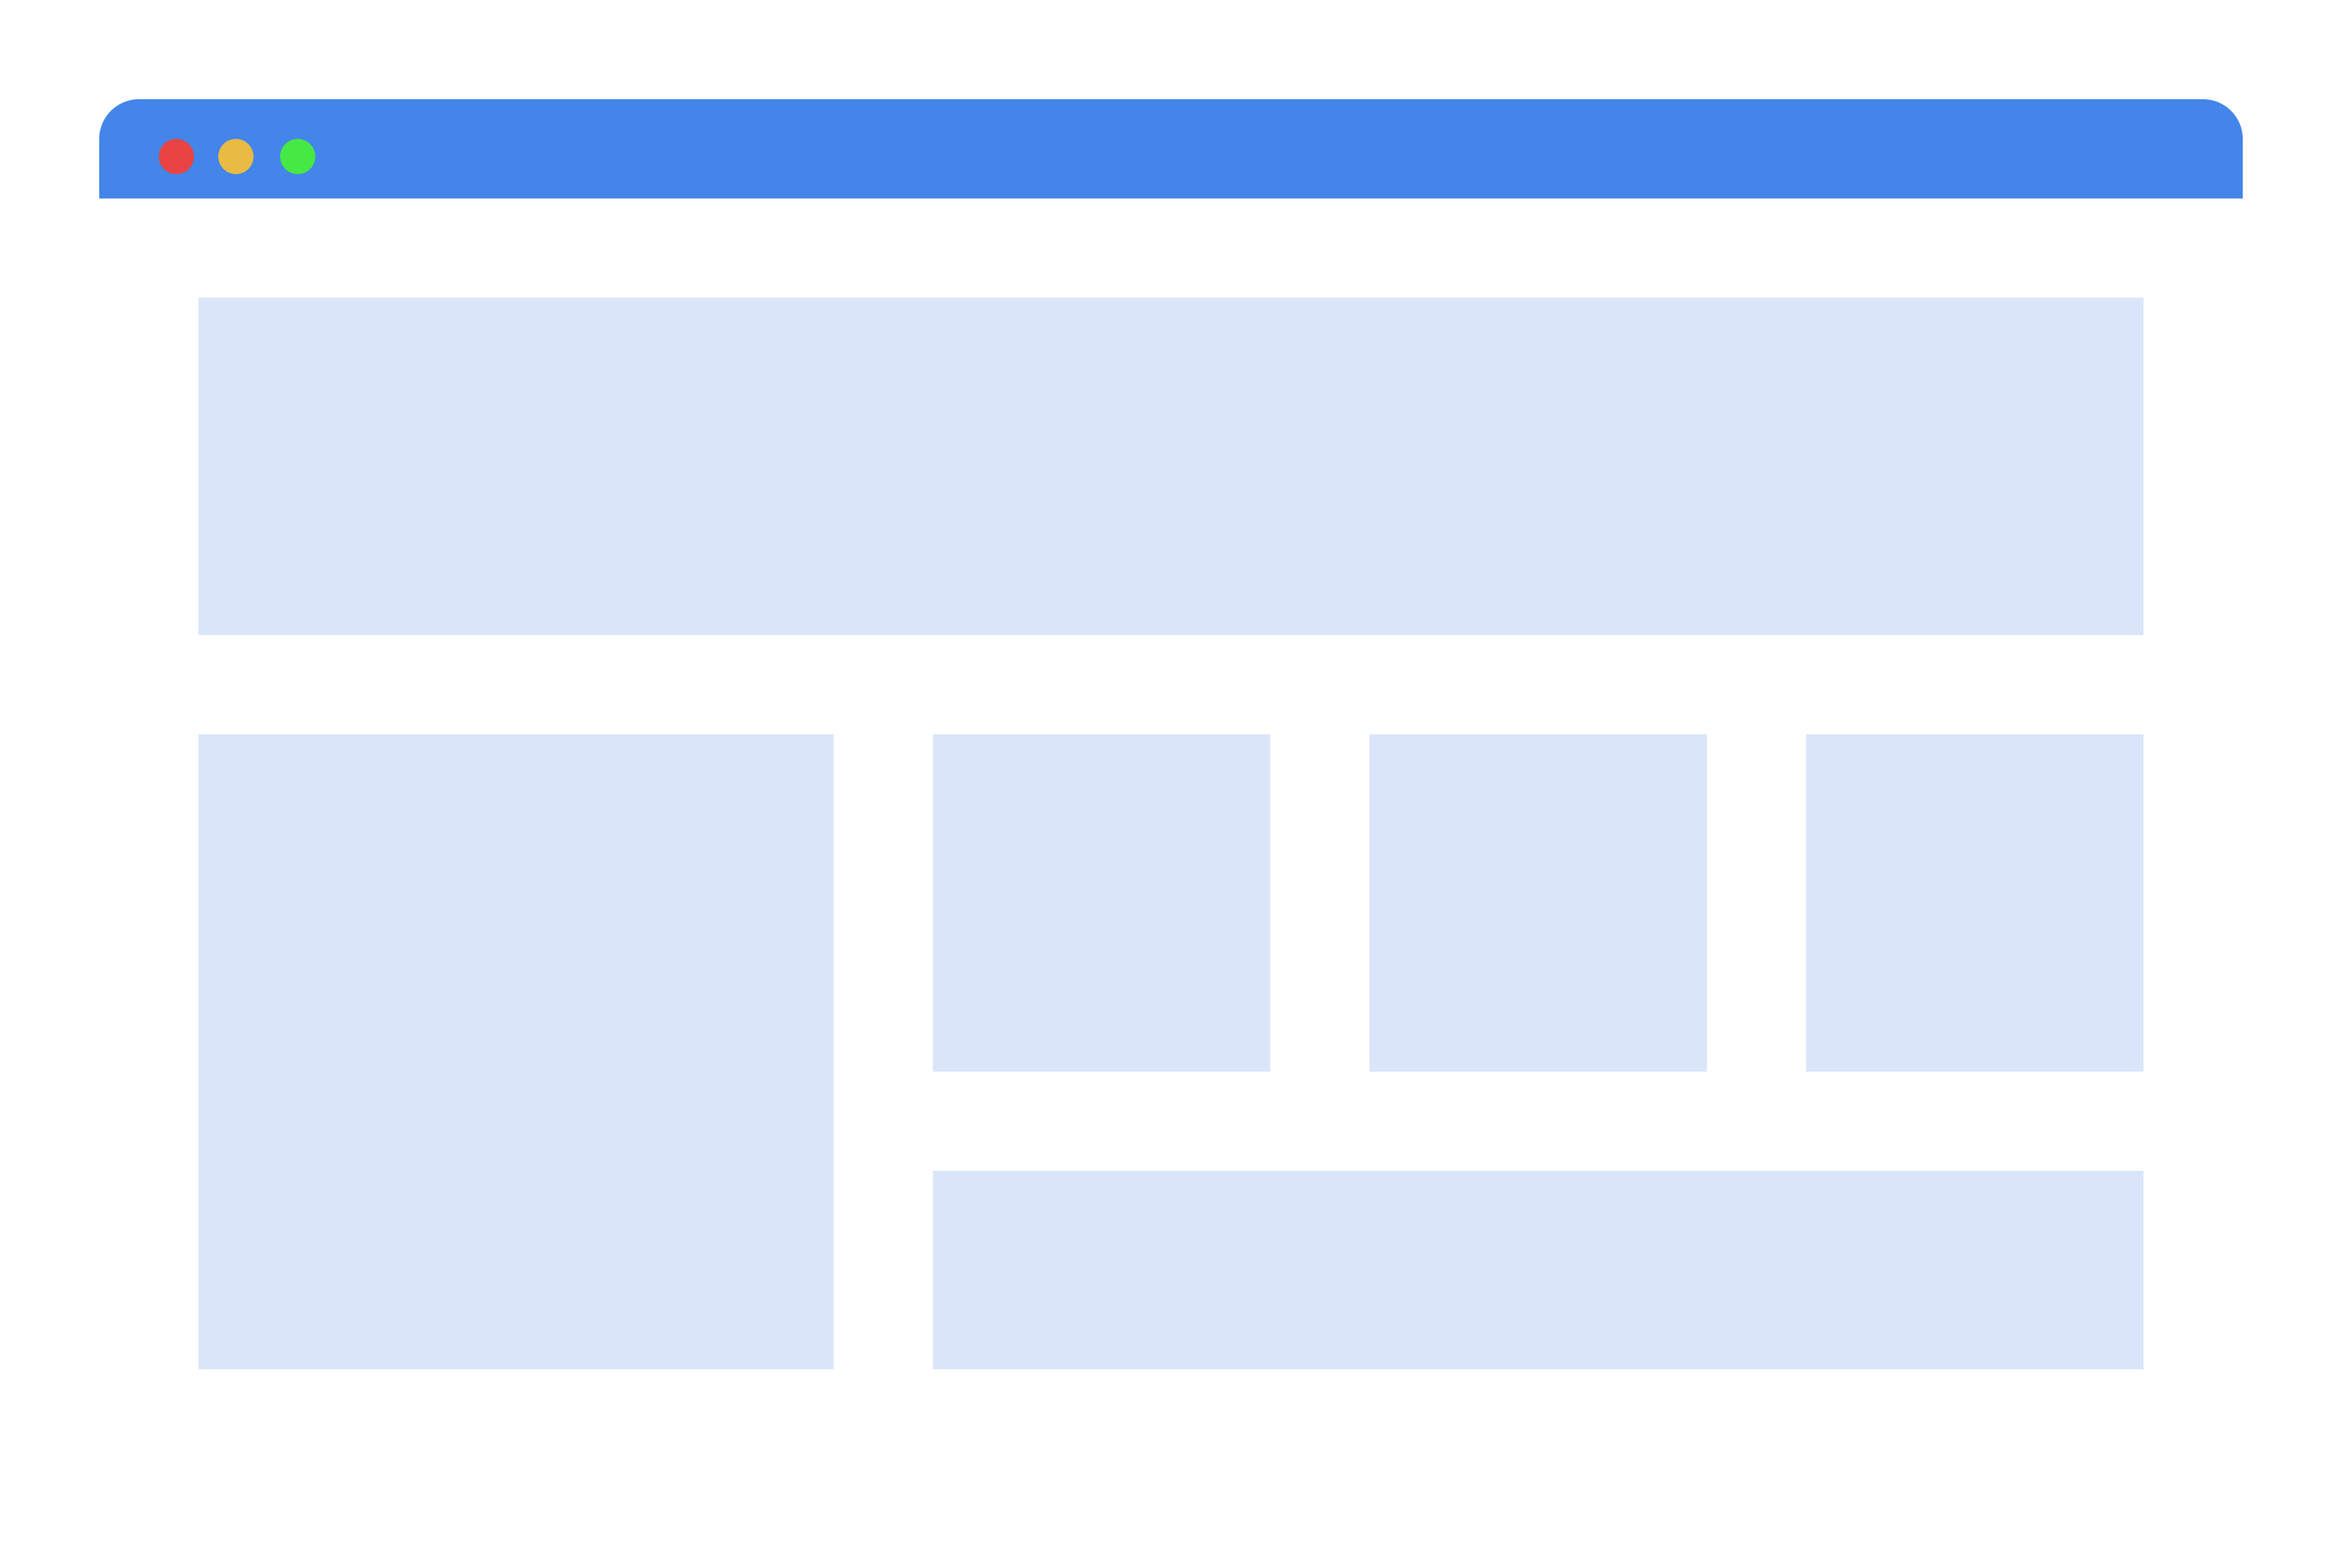 <svg width="118" height="79" viewBox="0 0 118 79" fill="none" xmlns="http://www.w3.org/2000/svg">
<g filter="url(#filter0_d)">
<path d="M5 10H113V72C113 73.105 112.105 74 111 74H7C5.895 74 5 73.105 5 72V10Z" fill="white"/>
<path d="M5 7C5 5.895 5.895 5 7 5H111C112.105 5 113 5.895 113 7V10H5V7Z" fill="#4385E9"/>
<circle cx="8.887" cy="7.887" r="0.887" fill="#E94343"/>
<circle cx="11.887" cy="7.887" r="0.887" fill="#E9BB43"/>
<circle cx="15" cy="7.887" r="0.887" fill="#46E943"/>
</g>
<rect opacity="0.2" x="10" y="15" width="98" height="17" fill="#4385E9"/>
<rect opacity="0.2" x="10" y="37" width="32" height="32" fill="#4385E9"/>
<rect opacity="0.2" x="47" y="37" width="17" height="17" fill="#4385E9"/>
<rect opacity="0.2" x="69" y="37" width="17" height="17" fill="#4385E9"/>
<rect opacity="0.2" width="61" height="10" transform="matrix(1 0 0 -1 47 69)" fill="#4385E9"/>
<rect opacity="0.2" x="91" y="37" width="17" height="17" fill="#4385E9"/>
<defs>
<filter id="filter0_d" x="0" y="0" width="118" height="79" filterUnits="userSpaceOnUse" color-interpolation-filters="sRGB">
<feFlood flood-opacity="0" result="BackgroundImageFix"/>
<feColorMatrix in="SourceAlpha" type="matrix" values="0 0 0 0 0 0 0 0 0 0 0 0 0 0 0 0 0 0 127 0"/>
<feOffset/>
<feGaussianBlur stdDeviation="2.5"/>
<feColorMatrix type="matrix" values="0 0 0 0 0 0 0 0 0 0 0 0 0 0 0 0 0 0 0.1 0"/>
<feBlend mode="normal" in2="BackgroundImageFix" result="effect1_dropShadow"/>
<feBlend mode="normal" in="SourceGraphic" in2="effect1_dropShadow" result="shape"/>
</filter>
</defs>
</svg>
